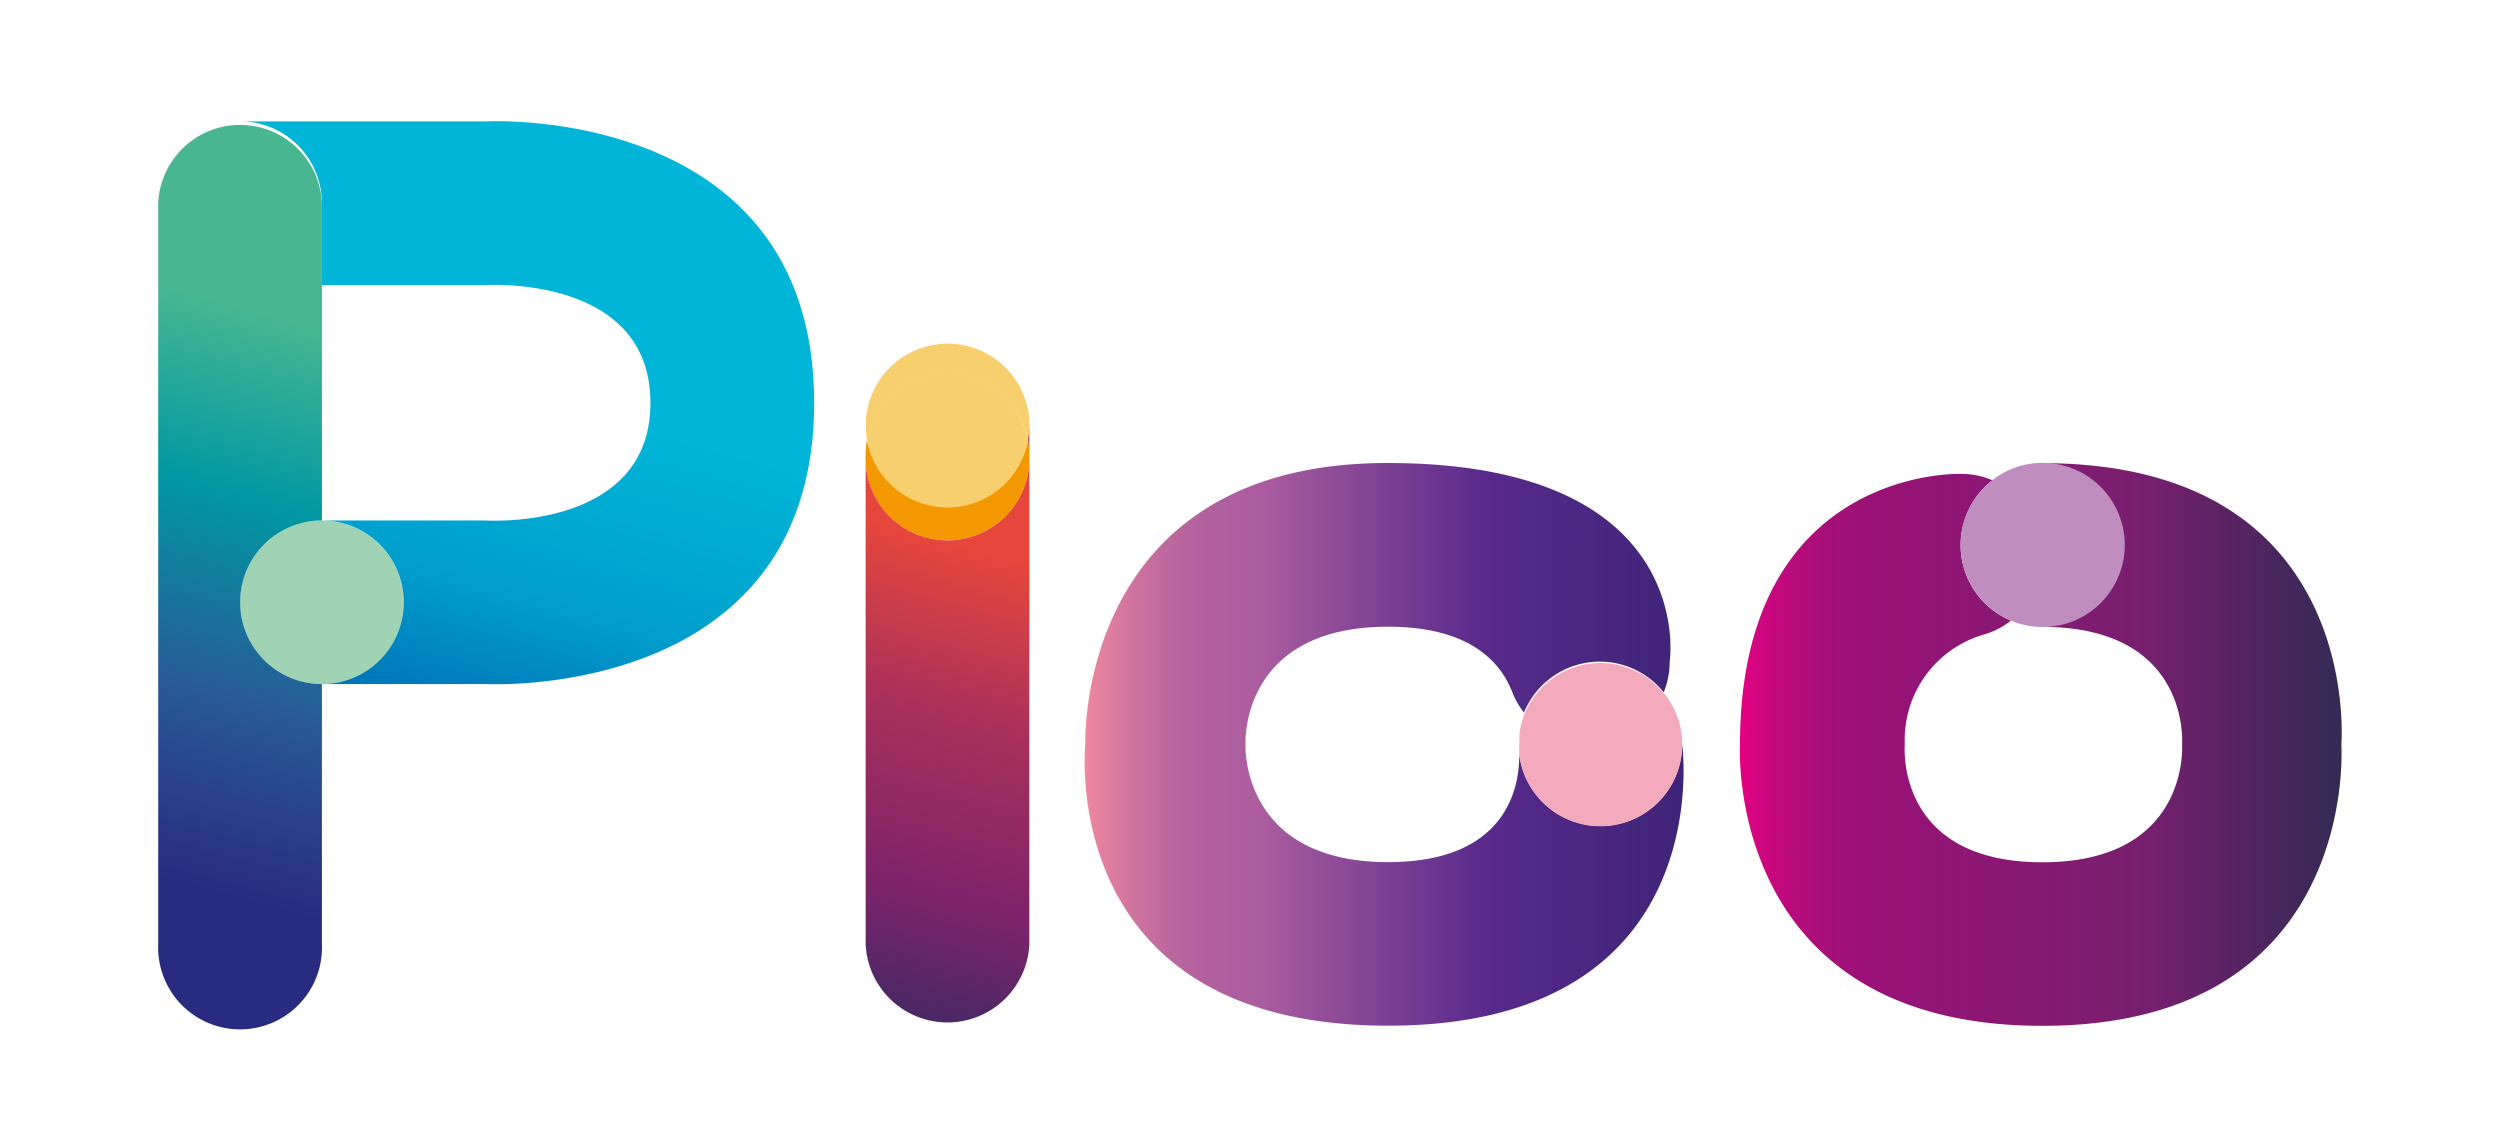 <svg id="圖層_1" data-name="圖層 1" xmlns="http://www.w3.org/2000/svg" xmlns:xlink="http://www.w3.org/1999/xlink" viewBox="0 0 163.55 75.03"><defs><style>.cls-1{fill:#a0d3b4;}.cls-2{fill:url(#未命名漸層_14);}.cls-3{fill:#f39800;}.cls-4{fill:url(#未命名漸層_43);}.cls-5{fill:url(#未命名漸層_25);}.cls-6{fill:url(#未命名漸層_59);}.cls-7{fill:#f7cf6d;}.cls-8{fill:url(#未命名漸層_31);}.cls-9{fill:#bf8ebe;}.cls-10{fill:#f3aabd;}.cls-11{fill:url(#未命名漸層_31-2);}</style><linearGradient id="未命名漸層_14" x1="20.19" y1="21.2" x2="10.27" y2="57.29" gradientUnits="userSpaceOnUse"><stop offset="0" stop-color="#48b791"/><stop offset="0.32" stop-color="#0098a3"/><stop offset="0.66" stop-color="#285b96"/><stop offset="1" stop-color="#292b80"/></linearGradient><linearGradient id="未命名漸層_43" x1="71" y1="48.7" x2="110.14" y2="48.7" gradientUnits="userSpaceOnUse"><stop offset="0" stop-color="#ef899f"/><stop offset="0.01" stop-color="#ea859f"/><stop offset="0.08" stop-color="#cf749f"/><stop offset="0.14" stop-color="#bc689f"/><stop offset="0.21" stop-color="#b1609f"/><stop offset="0.28" stop-color="#ad5e9f"/><stop offset="0.67" stop-color="#582a8b"/><stop offset="1" stop-color="#3e2478"/></linearGradient><linearGradient id="未命名漸層_25" x1="32.64" y1="25.4" x2="22.09" y2="63.77" gradientUnits="userSpaceOnUse"><stop offset="0" stop-color="#00b5d7"/><stop offset="0.32" stop-color="#009ecd"/><stop offset="0.66" stop-color="#005da9"/><stop offset="1" stop-color="#183075"/></linearGradient><linearGradient id="未命名漸層_59" x1="113.83" y1="48.69" x2="153.2" y2="48.69" gradientUnits="userSpaceOnUse"><stop offset="0" stop-color="#e50083"/><stop offset="0.03" stop-color="#d20580"/><stop offset="0.09" stop-color="#b70b7c"/><stop offset="0.15" stop-color="#a40f78"/><stop offset="0.22" stop-color="#991277"/><stop offset="0.28" stop-color="#951376"/><stop offset="0.67" stop-color="#771f6f"/><stop offset="1" stop-color="#332a54"/></linearGradient><linearGradient id="未命名漸層_31" x1="64.69" y1="36.28" x2="55.78" y2="68.69" gradientUnits="userSpaceOnUse"><stop offset="0" stop-color="#e6463b"/><stop offset="0.32" stop-color="#a9305b"/><stop offset="0.66" stop-color="#7f236a"/><stop offset="1" stop-color="#342a63"/></linearGradient><linearGradient id="未命名漸層_31-2" x1="67.49" y1="28.23" x2="67.05" y2="29.84" xlink:href="#未命名漸層_31"/></defs><path class="cls-1" d="M21.06,34.05A5.35,5.35,0,1,1,15.7,39.4,5.36,5.36,0,0,1,21.06,34.05Z"/><path class="cls-2" d="M10.35,61.73V13.3h0a5.36,5.36,0,0,1,10.71,0V34.05a5.35,5.35,0,1,0,0,10.7v17a5.36,5.36,0,1,1-10.71,0Z"/><path class="cls-3" d="M56.63,29.76a5.12,5.12,0,0,1,.09-1,5.35,5.35,0,0,0,10.53,0,5.12,5.12,0,0,1,.09,1,5.36,5.36,0,1,1-10.71,0Z"/><path class="cls-4" d="M99.74,46.67a5.28,5.28,0,0,1-.81-1.4h0C98.13,43.22,96.05,41,90.81,41c-9.75,0-9.33,7.71-9.33,7.71s-.35,7.69,9.33,7.69c8,0,8.6-5.2,8.58-7.06a5.35,5.35,0,0,0,10.66-.64S112.57,67.1,90.81,67.1,71,48.69,71,48.69s-.65-18.4,19.77-18.4c20.24,0,18.5,12.81,18.46,13h0a5.37,5.37,0,0,1-.39,2,5.36,5.36,0,0,0-9.14,1.32Z"/><path class="cls-5" d="M15.7,7.94H31.8S53.26,6.8,53.26,26.35,31.8,44.75,31.8,44.75H21.06a5.35,5.35,0,0,0,0-10.7H31.8s10.75.69,10.75-7.7-10.75-7.7-10.75-7.7H21.06V13.29A5.36,5.36,0,0,0,15.7,7.94Z"/><path class="cls-6" d="M128.26,31a5.2,5.2,0,0,1,2.09.42h0a5.35,5.35,0,0,0,1.21,9.18,5.21,5.21,0,0,1-1.7.89,7.17,7.17,0,0,0-5.25,7.22s-.68,7.7,9,7.7,9.14-7.7,9.14-7.7.61-7.7-9.14-7.7a5.36,5.36,0,0,0,0-10.71c21.1,0,19.56,18.41,19.56,18.41s1.27,18.4-19.56,18.4-19.78-18.4-19.78-18.4C113.84,30.52,128.26,31,128.26,31Z"/><path class="cls-7" d="M56.72,28.8a5.35,5.35,0,0,1,10.53,0,5.35,5.35,0,0,1-10.53,0Z"/><path class="cls-8" d="M56.63,29.76a5.36,5.36,0,1,0,10.71,0v32a5.36,5.36,0,0,1-10.71,0Z"/><path class="cls-9" d="M133.62,30.28a5.37,5.37,0,1,1-3.27,1.12A5.36,5.36,0,0,1,133.62,30.28Z"/><path class="cls-10" d="M99.39,49.33c0-.4,0-.64,0-.64A6.71,6.71,0,0,0,99.4,48h0a5.19,5.19,0,0,1,.34-1.3,5.36,5.36,0,0,1,9.14-1.32,5.26,5.26,0,0,1,1.17,3.34,5.35,5.35,0,0,1-10.66.64Z"/><path class="cls-7" d="M62,22.48a5.36,5.36,0,0,1,5.35,5.35,5.15,5.15,0,0,1-.09,1,5.35,5.35,0,0,0-10.53,0,5.15,5.15,0,0,1-.09-1A5.36,5.36,0,0,1,62,22.48Z"/><path class="cls-11" d="M67.34,27.83v1.93a5.12,5.12,0,0,0-.09-1A5.15,5.15,0,0,0,67.34,27.83Z"/></svg>